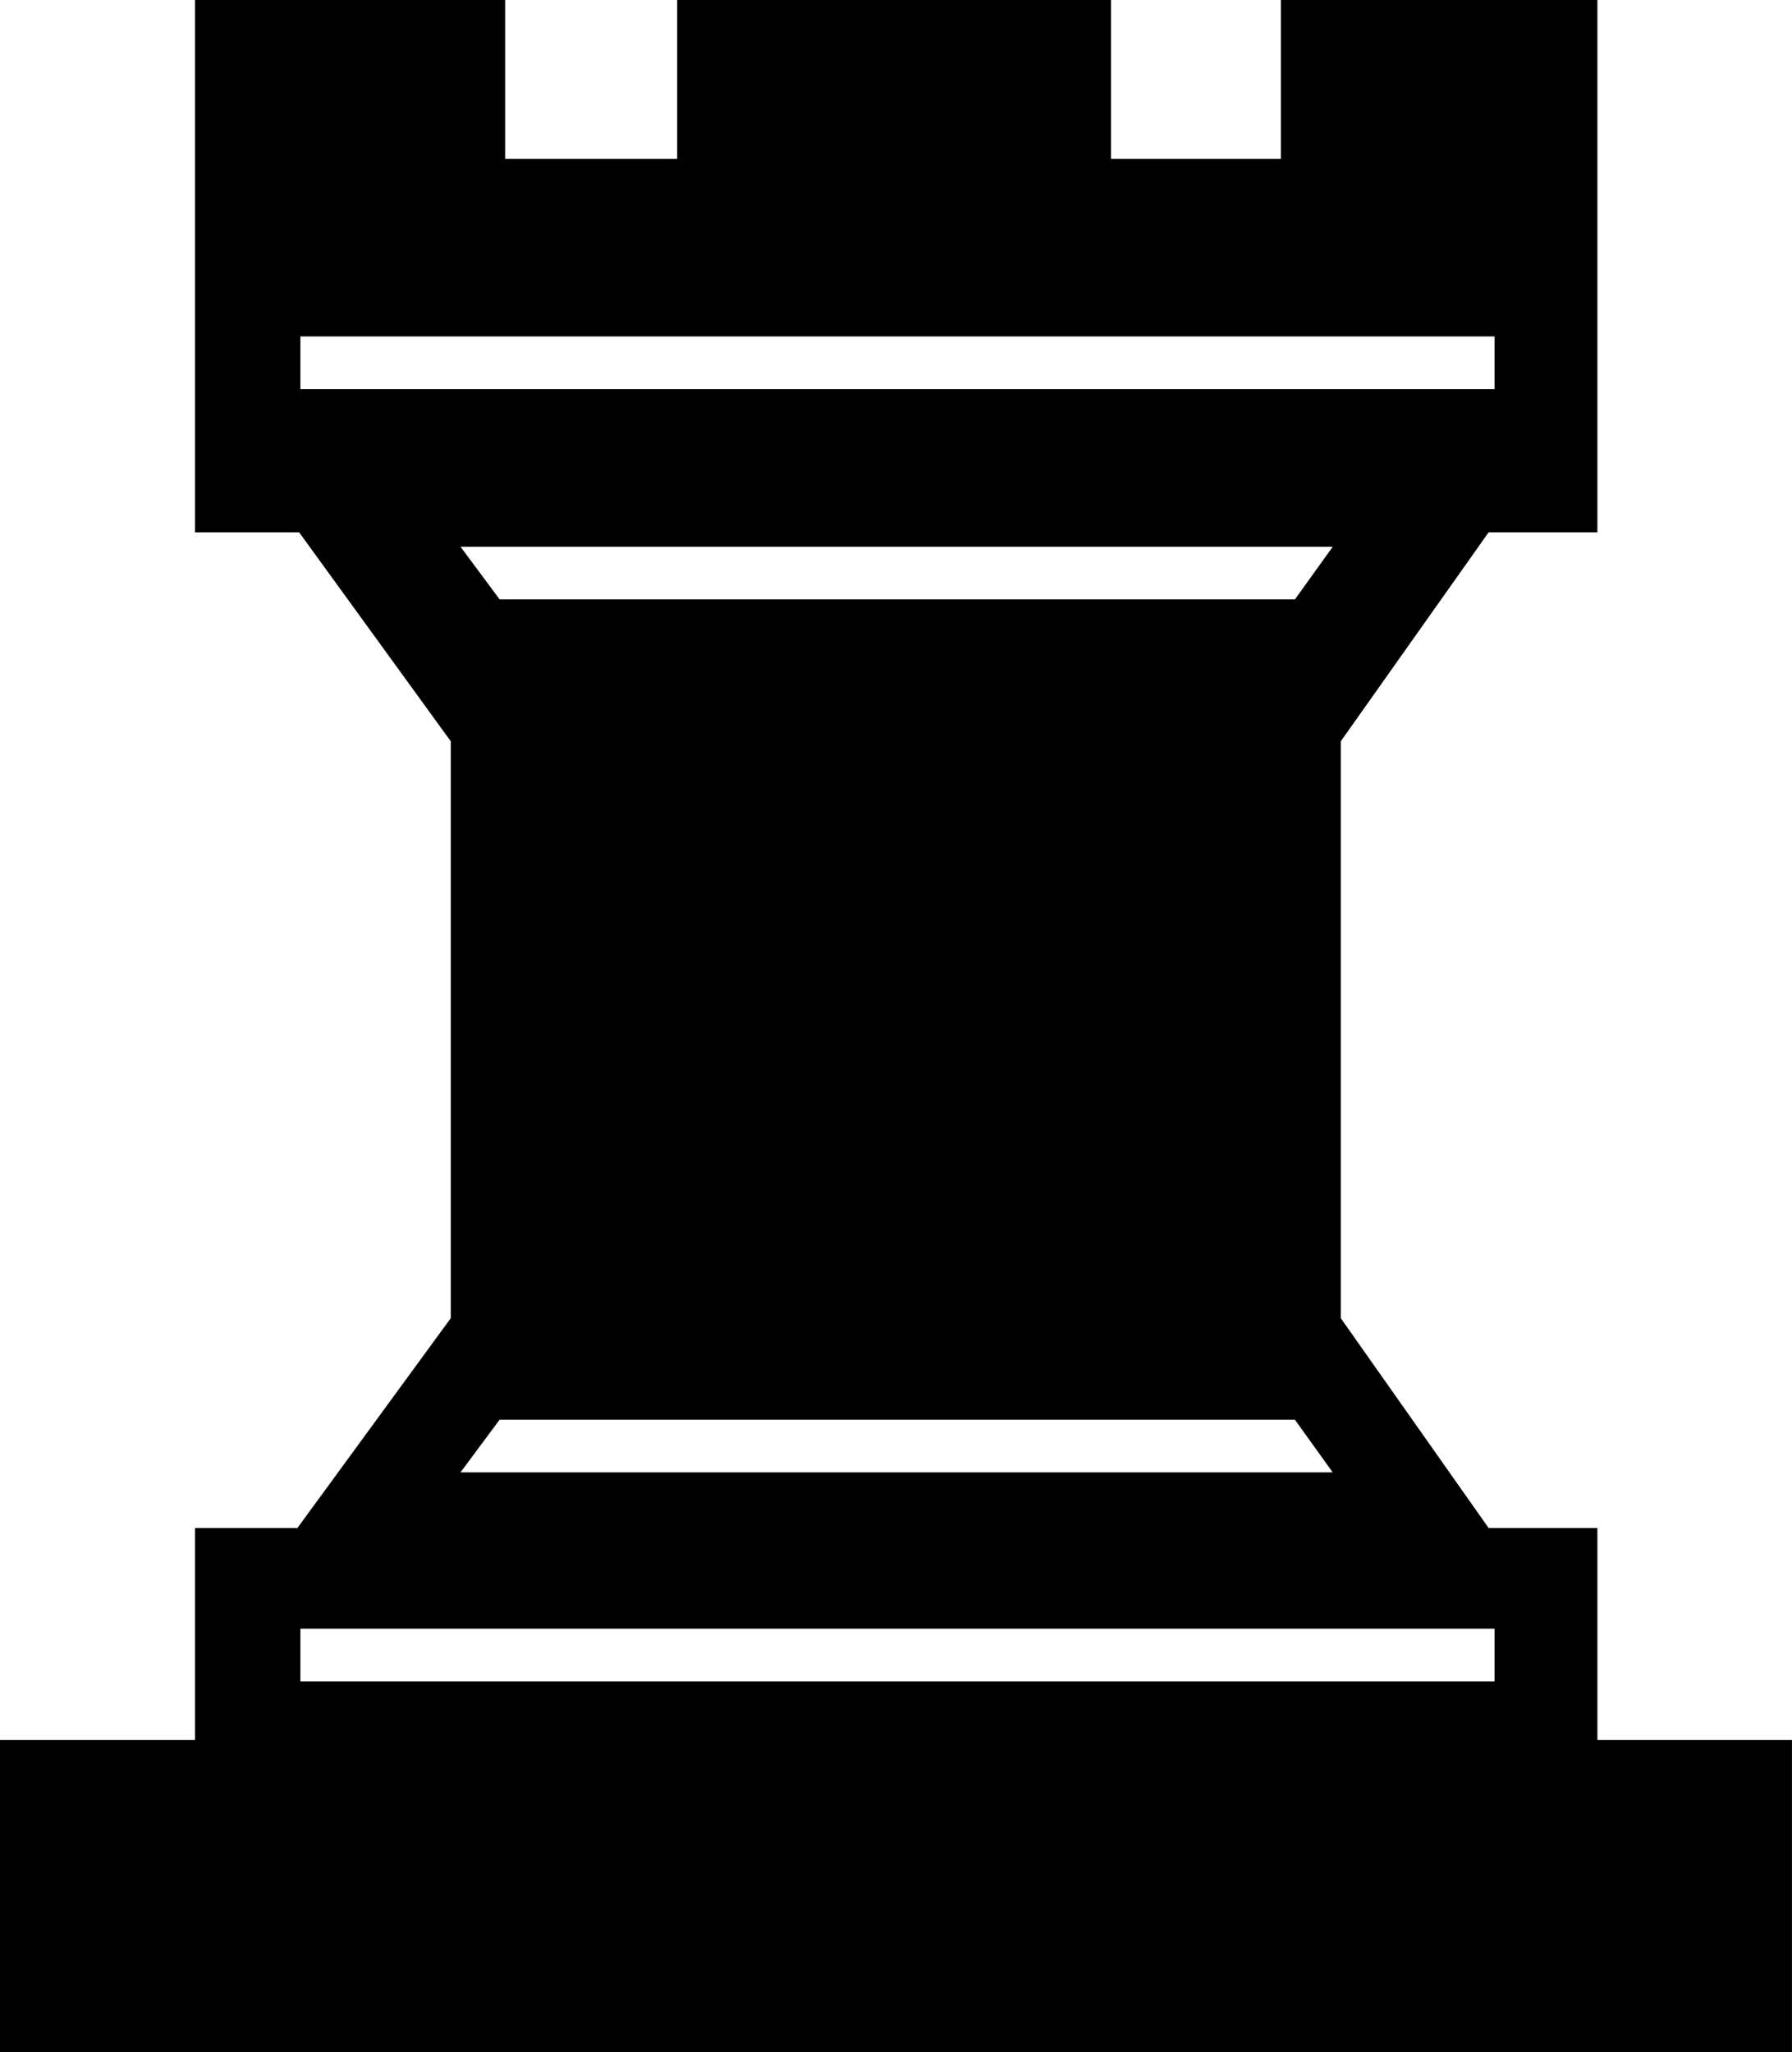 <?xml version="1.0" encoding="UTF-8"?>
<svg id="katman_2" data-name="katman 2" xmlns="http://www.w3.org/2000/svg" viewBox="0 0 395.59 453.08">
  <defs>
    <style>
      .cls-1 {
        fill-rule: evenodd;
      }
    </style>
  </defs>
  <g id="Layer_1" data-name="Layer 1">
    <path class="cls-1" d="M282.76,35.08V0h69.87V117.52h-24.01l-32.64,46.14v127.36l32.64,46.33h24.01v46.8h42.95v68.93H0v-68.93H43.05v-46.8h22.6l33.86-46.33v-127.36l-33.48-46.14h-22.98V0H111.51V35.08h37.98V0h95.76V35.08h37.51Zm47.17,50.83v-11.63H66.31v11.63H329.94Zm0,285.29v-11.63H66.31v11.63H329.94ZM101.66,120.7l8.63,11.63h175.57l8.35-11.63H101.66Zm192.54,204.36l-8.35-11.63H110.29l-8.63,11.63h192.54Z"/>
  </g>
</svg>